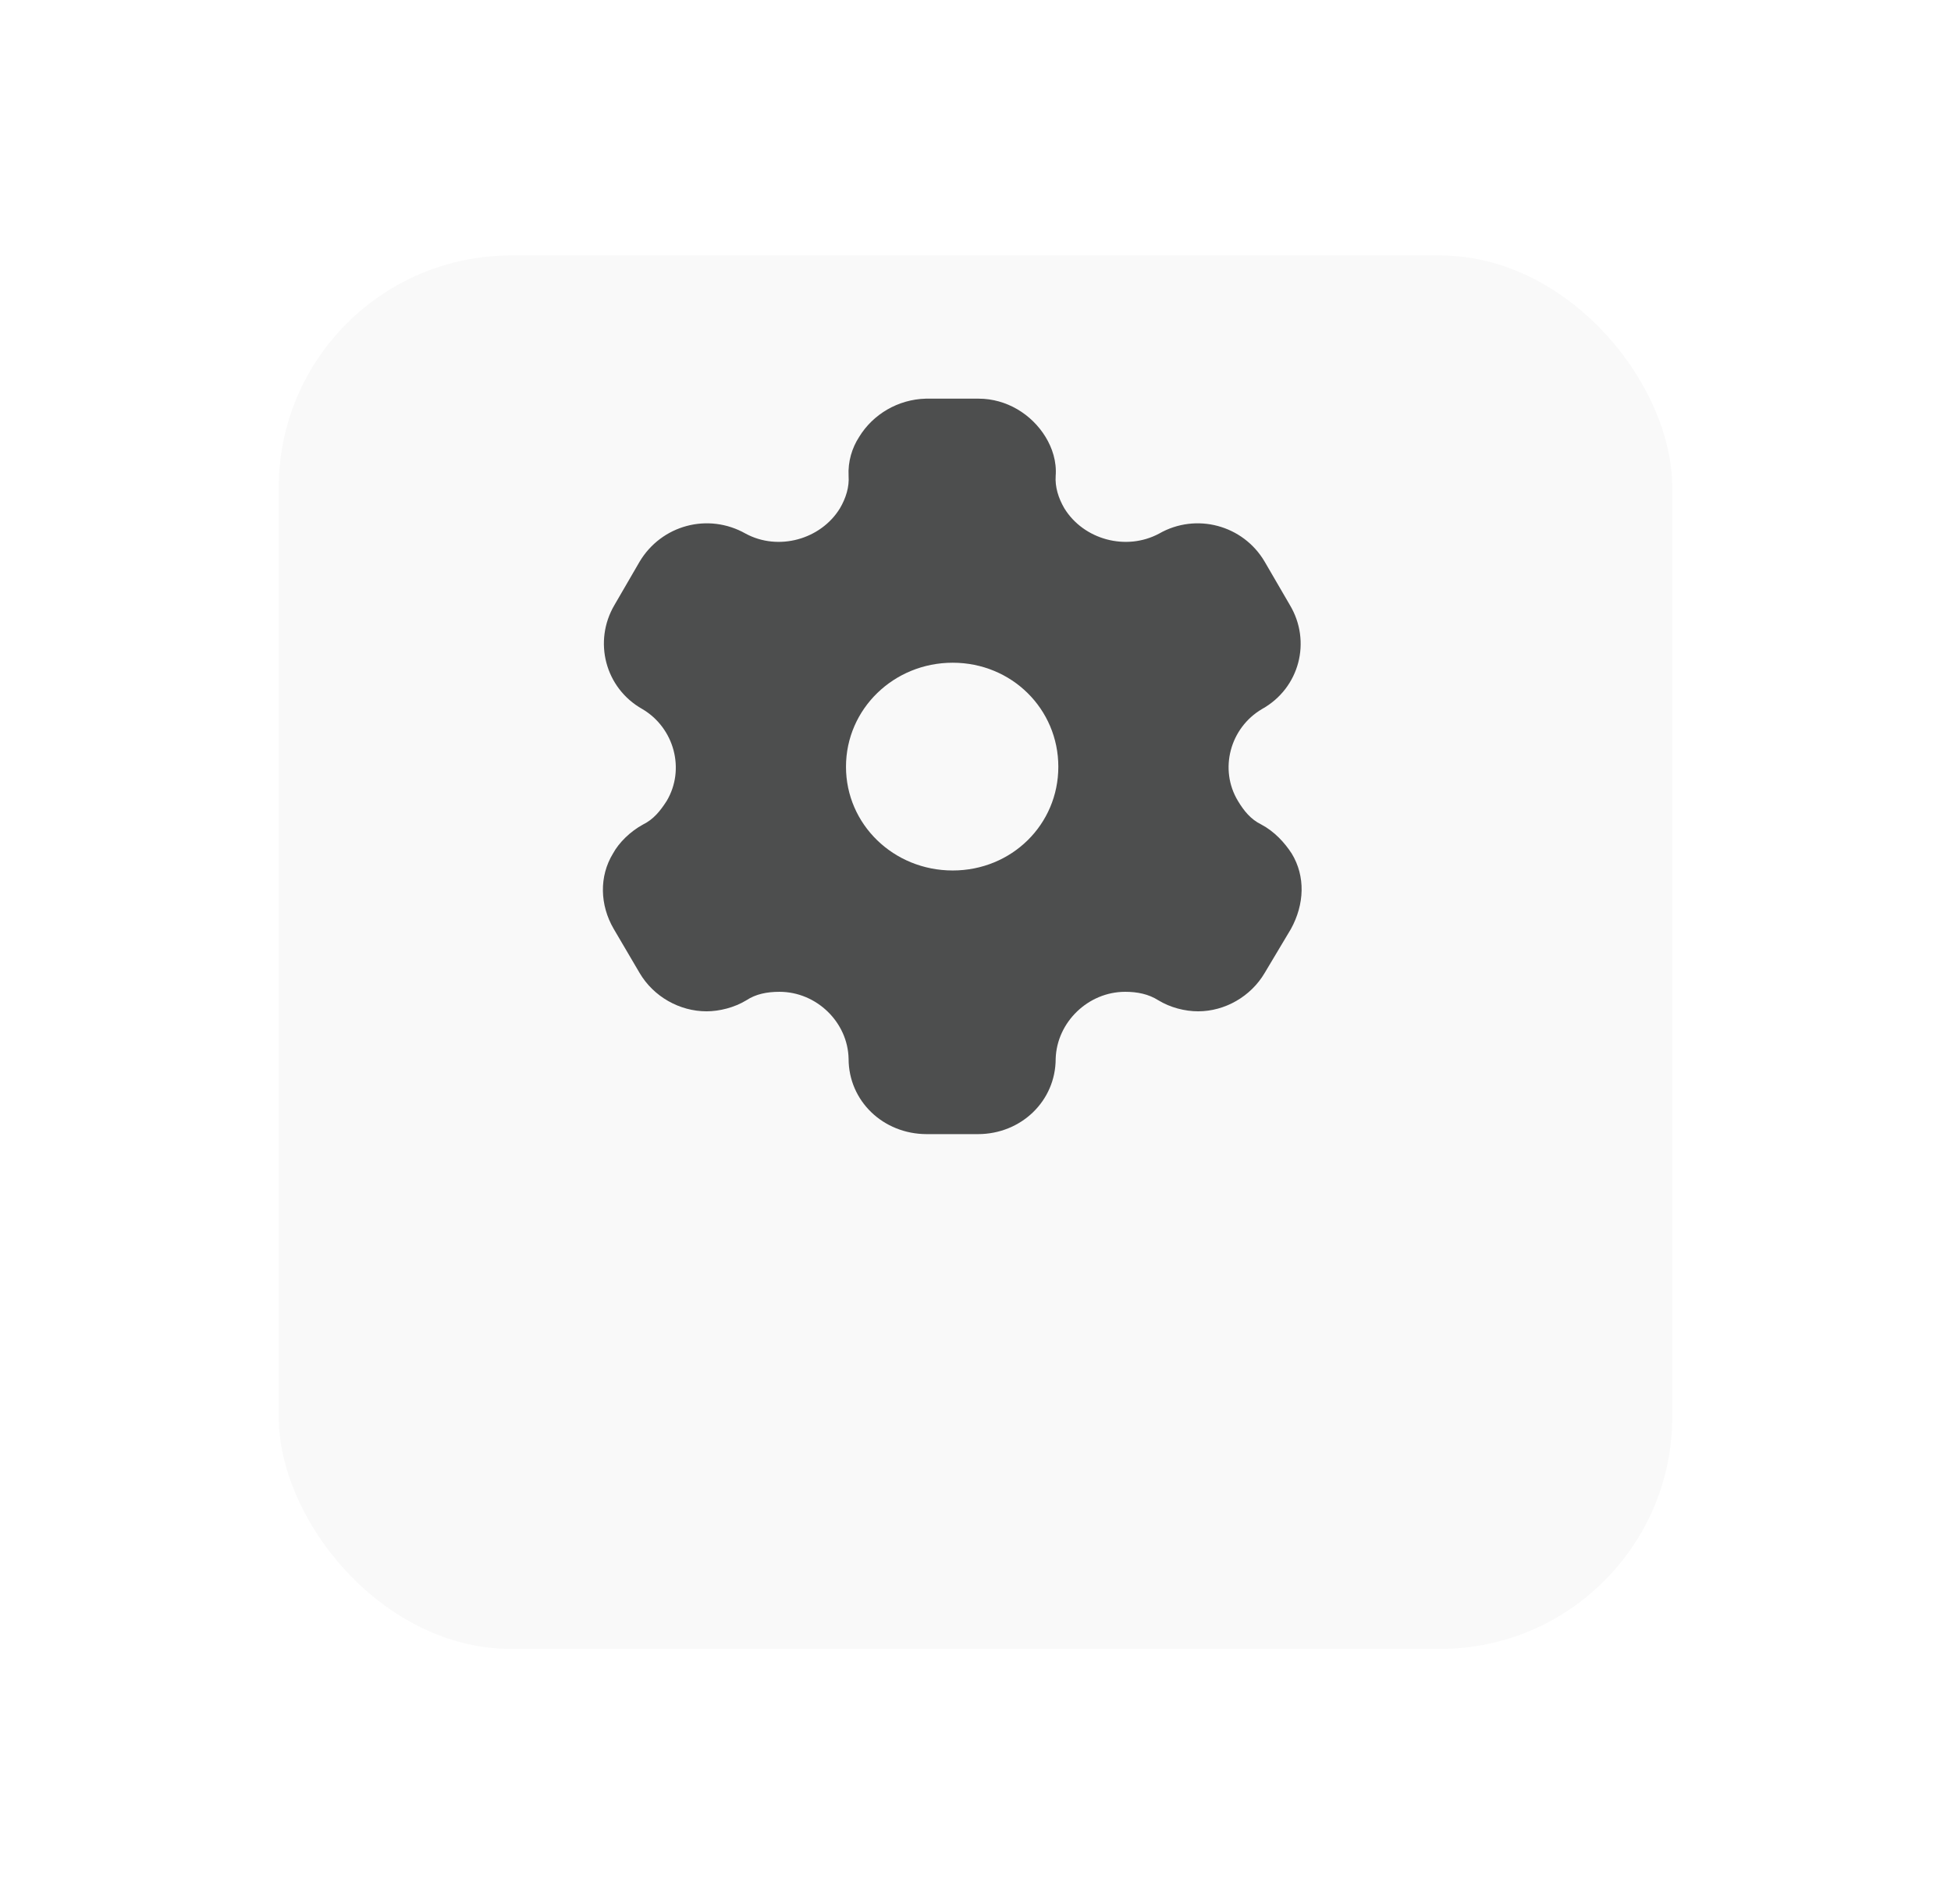 <svg width="42" height="41" viewBox="0 0 42 41" fill="none" xmlns="http://www.w3.org/2000/svg">
<g filter="url(#filter0_d_649_530)">
<rect x="6" y="2" width="30" height="30" rx="5" fill="#F9F9F9"/>
</g>
<path d="M21.068 8.583C21.666 8.583 22.208 8.916 22.508 9.407C22.653 9.644 22.75 9.937 22.726 10.246C22.71 10.483 22.783 10.721 22.912 10.943C23.325 11.616 24.239 11.869 24.951 11.489C25.752 11.03 26.763 11.307 27.224 12.091L27.767 13.025C28.236 13.808 27.977 14.814 27.168 15.265C26.48 15.669 26.238 16.563 26.65 17.244C26.779 17.458 26.925 17.64 27.152 17.751C27.435 17.901 27.653 18.139 27.807 18.376C28.106 18.867 28.082 19.469 27.791 19.999L27.224 20.949C26.925 21.456 26.367 21.773 25.793 21.773C25.509 21.773 25.194 21.693 24.935 21.535C24.724 21.401 24.482 21.353 24.223 21.353C23.422 21.353 22.75 22.01 22.726 22.794C22.726 23.704 21.982 24.417 21.052 24.417H19.951C19.013 24.417 18.268 23.704 18.268 22.794C18.252 22.01 17.581 21.353 16.78 21.353C16.513 21.353 16.27 21.401 16.068 21.535C15.809 21.693 15.485 21.773 15.21 21.773C14.628 21.773 14.069 21.456 13.77 20.949L13.212 19.999C12.912 19.485 12.896 18.867 13.196 18.376C13.325 18.139 13.568 17.901 13.843 17.751C14.069 17.64 14.215 17.458 14.352 17.244C14.757 16.563 14.514 15.669 13.827 15.265C13.026 14.814 12.767 13.808 13.228 13.025L13.77 12.091C14.239 11.307 15.242 11.03 16.052 11.489C16.755 11.869 17.67 11.616 18.082 10.943C18.212 10.721 18.285 10.483 18.268 10.246C18.252 9.937 18.341 9.644 18.495 9.407C18.794 8.916 19.336 8.599 19.927 8.583H21.068ZM20.509 14.268C19.239 14.268 18.212 15.265 18.212 16.508C18.212 17.751 19.239 18.741 20.509 18.741C21.78 18.741 22.783 17.751 22.783 16.508C22.783 15.265 21.78 14.268 20.509 14.268Z" fill="#4D4E4E"/>
<defs>
<filter id="filter0_d_649_530" x="0.5" y="-2.38419e-07" width="41" height="41" filterUnits="userSpaceOnUse" color-interpolation-filters="sRGB">
<feFlood flood-opacity="0" result="BackgroundImageFix"/>
<feColorMatrix in="SourceAlpha" type="matrix" values="0 0 0 0 0 0 0 0 0 0 0 0 0 0 0 0 0 0 127 0" result="hardAlpha"/>
<feOffset dy="3.5"/>
<feGaussianBlur stdDeviation="2.75"/>
<feColorMatrix type="matrix" values="0 0 0 0 0 0 0 0 0 0 0 0 0 0 0 0 0 0 0.02 0"/>
<feBlend mode="normal" in2="BackgroundImageFix" result="effect1_dropShadow_649_530"/>
<feBlend mode="normal" in="SourceGraphic" in2="effect1_dropShadow_649_530" result="shape"/>
</filter>
</defs>
</svg>
